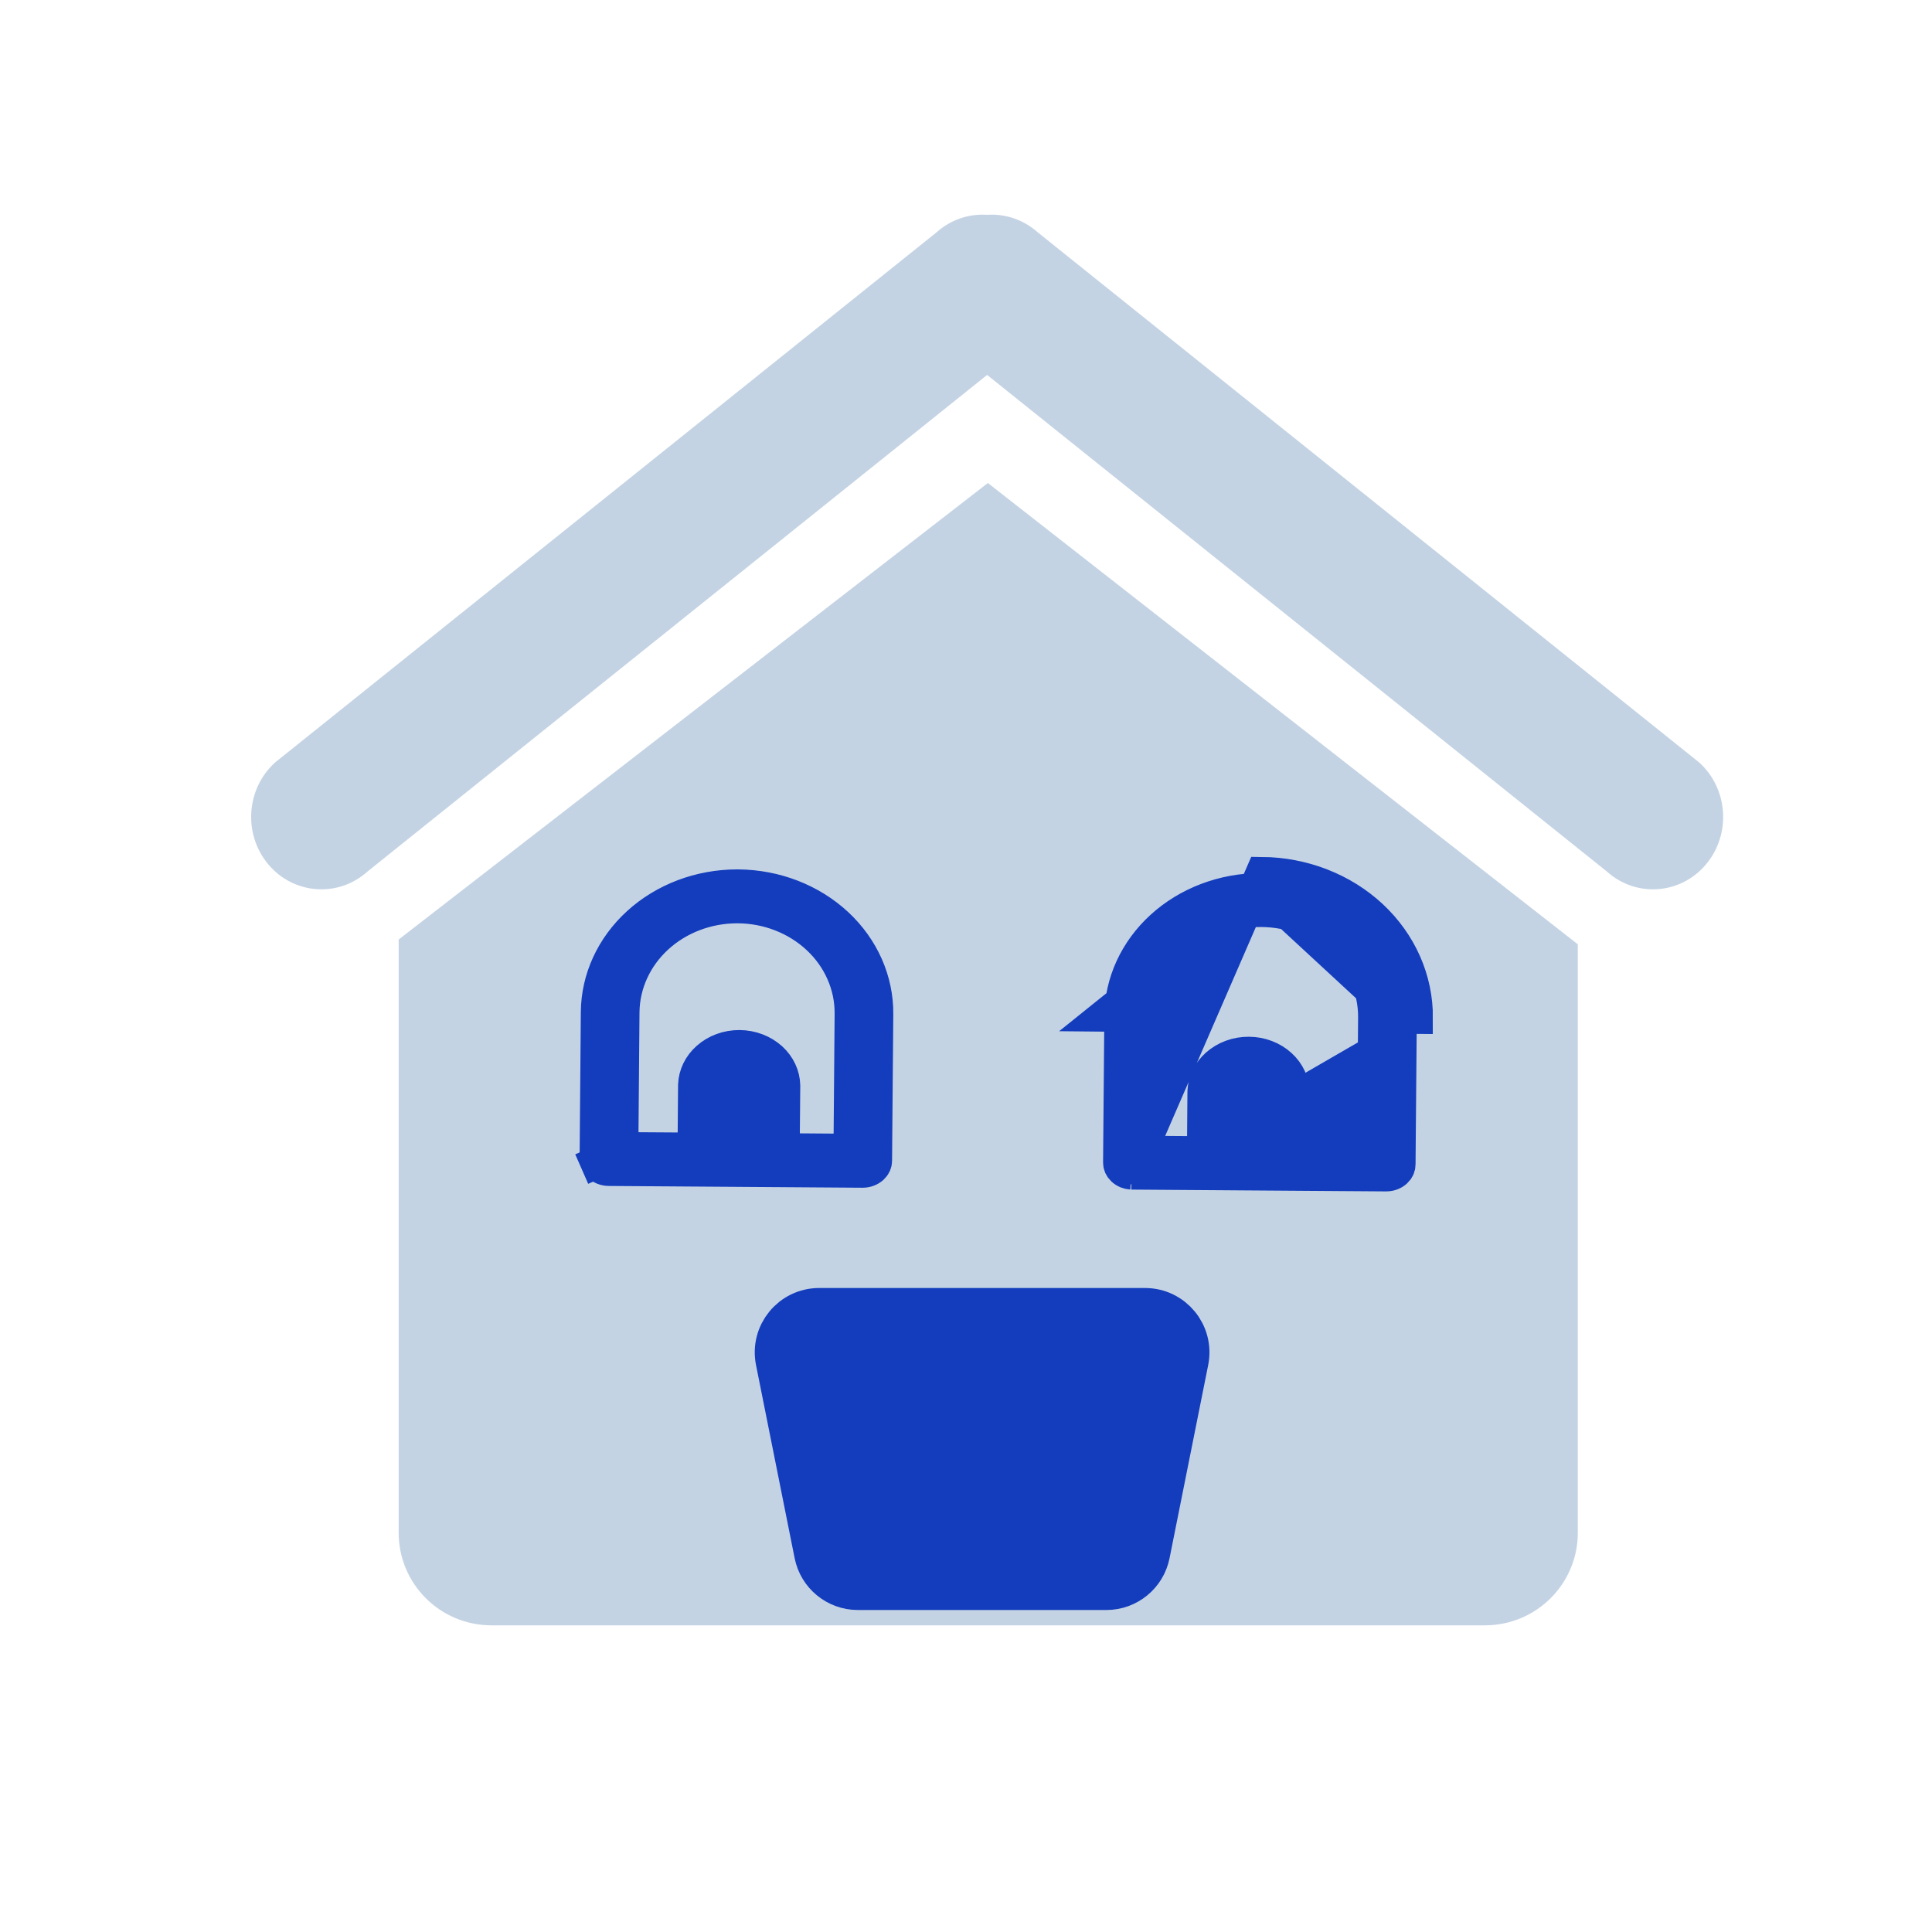 <svg width="60" height="60" viewBox="0 0 60 60" fill="none" xmlns="http://www.w3.org/2000/svg">
    <path fill-rule="evenodd" clip-rule="evenodd" d="M52.764 23.674L32.229 7.216C31.78 6.816 31.22 6.638 30.673 6.67H30.656H30.639C30.091 6.638 29.531 6.816 29.084 7.216L8.549 23.674C7.641 24.49 7.544 25.91 8.336 26.848C9.125 27.782 10.505 27.884 11.415 27.064L30.656 11.644L49.9 27.064C50.812 27.884 52.19 27.782 52.978 26.848C53.769 25.91 53.674 24.49 52.764 23.674Z" fill="#C4D3E4"/>
    <path fill-rule="evenodd" clip-rule="evenodd" d="M30.679 15L12.381 29.177V47.604C12.381 49.189 13.67 50.476 15.262 50.476H25.304H35.875H46.118C47.709 50.476 49 49.189 49 47.604V29.326L30.679 15Z" fill="#C4D3E4"/>
    <path d="M35.134 36.444L35.164 36.444L43.043 36.5H43.045H43.05C43.172 36.5 43.281 36.456 43.355 36.388C43.428 36.321 43.461 36.24 43.461 36.165C43.461 36.165 43.461 36.165 43.461 36.165L43.5 31.604C43.5 31.604 43.5 31.604 43.5 31.604M35.134 36.444L39.185 27.113C40.471 27.124 41.701 27.603 42.604 28.445C43.506 29.288 44.008 30.425 44 31.608L43.5 31.604M35.134 36.444C35.085 36.441 35.038 36.43 34.994 36.413C34.941 36.392 34.896 36.364 34.86 36.33L34.755 36.441L34.86 36.33C34.824 36.296 34.798 36.259 34.781 36.221C34.764 36.183 34.757 36.144 34.757 36.105L34.757 36.105L34.796 31.544M35.134 36.444L34.796 31.544M43.5 31.604C43.507 30.568 43.068 29.563 42.263 28.811C41.456 28.058 40.349 27.623 39.183 27.613M43.5 31.604L39.183 27.613M39.183 27.613H39.148C37.987 27.615 36.881 28.038 36.069 28.779C35.258 29.518 34.806 30.513 34.796 31.543C34.796 31.543 34.796 31.543 34.796 31.544M39.183 27.613L34.296 31.539L34.796 31.544M26.793 36.386H26.792H26.788H26.786L18.907 36.331C18.848 36.331 18.79 36.319 18.737 36.299C18.684 36.278 18.639 36.249 18.603 36.216C18.567 36.182 18.541 36.144 18.524 36.106L18.066 36.307L18.524 36.106C18.507 36.068 18.5 36.029 18.5 35.991L18.5 35.99L18.538 31.43C18.538 31.43 18.538 31.43 18.538 31.43C18.547 30.399 18.999 29.405 19.81 28.665C20.622 27.924 21.728 27.501 22.889 27.5H22.925C24.091 27.509 25.199 27.943 26.006 28.696C26.811 29.448 27.25 30.454 27.242 31.489L27.204 36.05L27.204 36.051C27.204 36.126 27.171 36.207 27.098 36.273C27.023 36.341 26.914 36.386 26.793 36.386ZM25.885 35.705L26.385 35.709L26.389 35.209L26.42 31.485C26.42 31.485 26.42 31.484 26.42 31.484C26.424 31.047 26.334 30.614 26.156 30.211C25.979 29.808 25.718 29.444 25.39 29.139C25.063 28.834 24.676 28.593 24.252 28.428C23.828 28.263 23.375 28.177 22.916 28.174V28.174H22.913L22.889 28.174L22.888 28.174C21.971 28.176 21.083 28.509 20.42 29.114C19.756 29.72 19.369 30.552 19.36 31.432L19.36 31.433L19.329 35.157L19.325 35.658L19.825 35.662L21.042 35.67L21.541 35.674L21.546 35.175L21.558 33.692C21.57 33.383 21.712 33.08 21.97 32.852C22.231 32.62 22.588 32.487 22.966 32.489C23.344 32.492 23.699 32.631 23.956 32.865C24.209 33.097 24.346 33.401 24.353 33.711L24.34 35.193L24.336 35.694L24.837 35.697L25.885 35.705ZM42.142 35.819L42.642 35.823L42.646 35.323L42.677 31.6C42.681 31.162 42.591 30.729 42.413 30.326C42.236 29.924 41.975 29.56 41.648 29.254C41.321 28.949 40.934 28.708 40.51 28.543C40.086 28.378 39.632 28.292 39.174 28.289C38.716 28.286 38.261 28.365 37.835 28.524C37.409 28.683 37.018 28.918 36.686 29.219C36.354 29.519 36.087 29.879 35.903 30.279C35.718 30.679 35.621 31.11 35.617 31.548L35.586 35.272L35.582 35.772L36.082 35.776L36.862 35.782L37.362 35.785L37.366 35.285L37.377 33.899C37.388 33.59 37.53 33.287 37.788 33.059C38.05 32.828 38.407 32.694 38.785 32.697C39.163 32.699 39.517 32.838 39.774 33.073C40.028 33.304 40.165 33.609 40.171 33.918L40.16 35.304L40.156 35.805L40.656 35.809L42.142 35.819Z" fill="#133DBD" stroke="#133DBD"/>
    <path d="M24.214 42.245C24.059 41.472 24.651 40.75 25.44 40.75H35.56C36.349 40.75 36.941 41.472 36.786 42.245L35.586 48.245C35.469 48.829 34.956 49.25 34.36 49.25H26.64C26.044 49.25 25.531 48.829 25.414 48.245L24.214 42.245Z" fill="#133DBD" stroke="#133DBD" stroke-width="1.5"/>
</svg>
